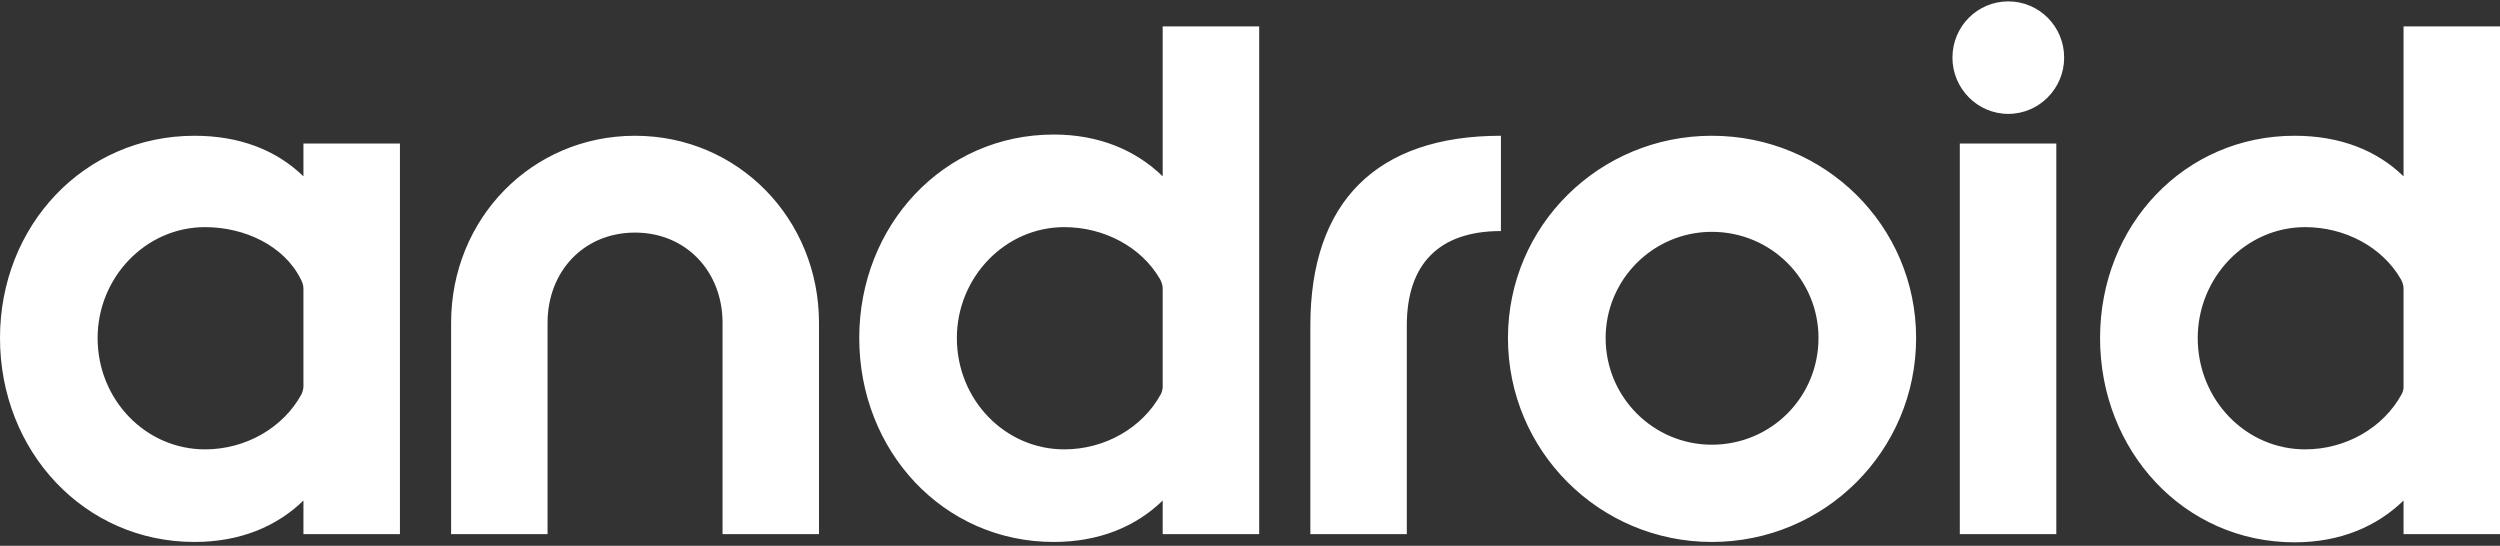 <?xml version="1.0" encoding="UTF-8" standalone="no"?><!DOCTYPE svg PUBLIC "-//W3C//DTD SVG 1.1//EN" "http://www.w3.org/Graphics/SVG/1.1/DTD/svg11.dtd"><svg width="100%" height="100%" viewBox="0 0 600 131" version="1.1" xmlns="http://www.w3.org/2000/svg" xmlns:xlink="http://www.w3.org/1999/xlink" xml:space="preserve" xmlns:serif="http://www.serif.com/" style="fill-rule:evenodd;clip-rule:evenodd;stroke-linejoin:round;stroke-miterlimit:2;"><rect x="0" y="0" width="600" height="131" fill="#333333" stroke="none"/><g id="android_2014"><path id="path34481" d="M49.207,107.849c-14.25,-0 -25.78,-11.911 -25.78,-26.72c0,-14.529 11.53,-26.618 25.78,-26.618c9.47,-0 18.94,4.411 22.969,12.47c0.28,0.559 0.649,1.309 0.649,2.25l-0,23.618c-0,0.47 -0.28,1.5 -0.471,1.78c-4.398,8.059 -13.398,13.22 -23.147,13.22m46.778,20.338l0,-93.735l-23.16,0l-0,7.869c-6.47,-6.28 -15.28,-9.738 -26.148,-9.738c-26.529,0 -46.677,21.559 -46.677,48.546c0,27.101 20.148,48.94 46.677,48.94c10.868,-0 19.678,-3.661 26.148,-9.941l-0,8.059l23.16,0Zm100.574,0l0,-50.706c0,-24.94 -19.397,-44.898 -44.147,-44.898c-24.838,0 -44.147,19.958 -44.147,44.898l-0,50.706l23.147,0l0,-50.706c0,-12.28 8.632,-21.661 21,-21.661c12.279,0 21,9.381 21,21.661l-0,50.706l23.147,0Zm58.868,-20.338c-14.25,-0 -25.779,-11.911 -25.779,-26.72c-0,-14.529 11.529,-26.618 25.779,-26.618c9.47,-0 18.47,4.691 22.97,12.47c0.279,0.559 0.648,1.309 0.648,2.25l-0,23.72c-0,0.47 -0.28,1.398 -0.458,1.678c-4.411,8.059 -13.41,13.22 -23.16,13.22m46.778,20.338l0,-121.853l-23.16,-0l-0,35.987c-6.458,-6.28 -15.279,-10.03 -26.148,-10.03c-26.529,0 -46.677,21.851 -46.677,48.838c0,27.101 20.148,48.94 46.677,48.94c10.869,-0 19.69,-3.661 26.148,-9.941l-0,8.059l23.16,0Zm35.428,0l-0,-50.058c-0,-14.809 7.779,-22.677 22.588,-22.677l0,-22.869c-29.809,0 -45.736,15.839 -45.736,45.546l-0,50.058l23.148,0Zm73.206,-21.457c-14.059,0 -25.487,-11.44 -25.487,-25.601c0,-14.059 11.428,-25.487 25.487,-25.487c14.249,0 25.601,11.428 25.601,25.487c-0,14.161 -11.352,25.601 -25.601,25.601m-0,23.339c27.101,-0 49.028,-21.839 49.028,-48.94c0,-26.987 -21.927,-48.546 -49.028,-48.546c-26.987,0 -48.927,21.559 -48.927,48.546c-0,27.101 21.94,48.94 48.927,48.94m71.147,-102.735c7.41,-0 13.41,-6.102 13.41,-13.5c0,-7.5 -6,-13.5 -13.41,-13.5c-7.399,0 -13.398,6 -13.398,13.5c-0,7.398 5.999,13.5 13.398,13.5m11.529,7.118l-23.161,0l0,93.735l23.161,0l-0,-93.735Zm59.719,73.397c-14.25,-0 -25.779,-11.911 -25.779,-26.72c-0,-14.529 11.529,-26.618 25.779,-26.618c9.47,-0 18.457,4.691 22.957,12.47c0.293,0.559 0.661,1.309 0.661,2.25l0,23.809c0,0.47 -0.279,1.309 -0.47,1.589c-4.398,8.059 -13.398,13.22 -23.148,13.22m46.766,20.338l0,-121.853l-23.148,-0l0,35.987c-6.47,-6.28 -15.279,-9.738 -26.148,-9.738c-26.529,0 -46.689,21.559 -46.689,48.546c-0,27.101 20.16,49.029 46.689,49.029c10.869,-0 19.678,-3.75 26.148,-10.03l0,8.059l23.148,0Z" style="fill:#fff;fill-rule:nonzero;"/></g></svg>